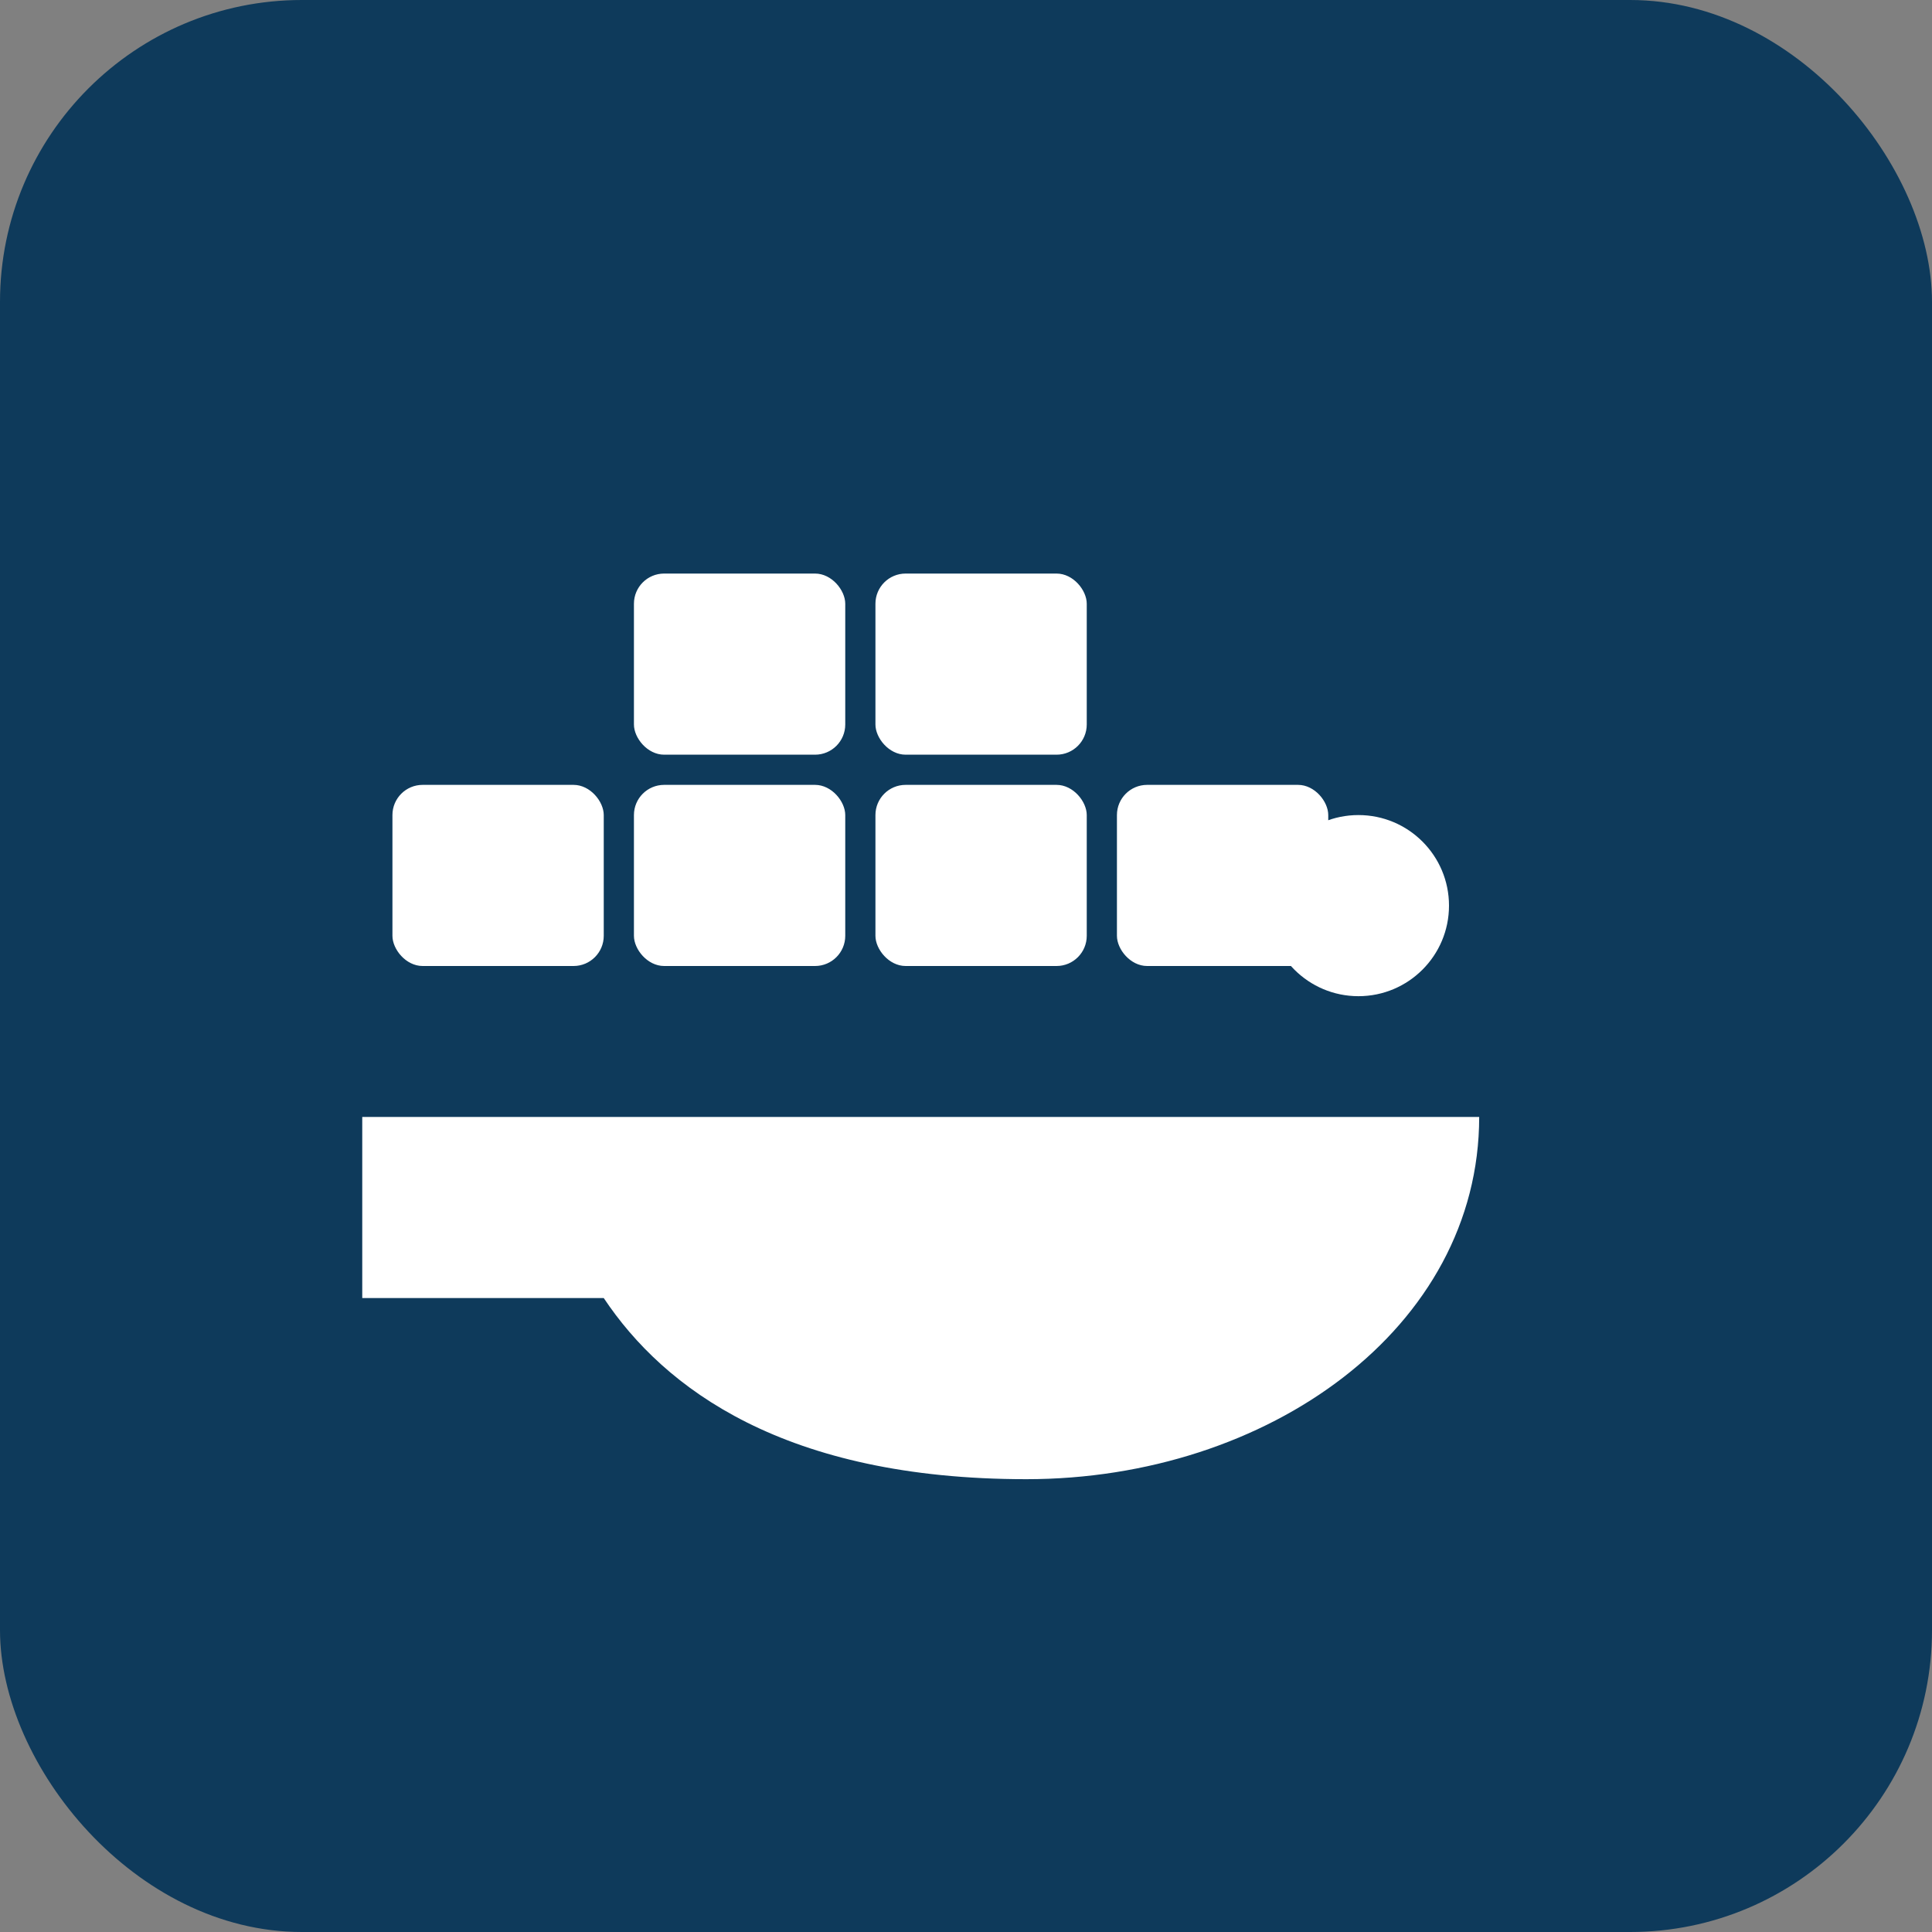 <svg xmlns="http://www.w3.org/2000/svg" viewBox="0 0 128 128">
  <rect x="0" y="0" width="128" height="128" fill="#808080" stroke="none"/>
  <rect width="128" height="128" rx="20" fill="#0E3A5B"/>
  <g fill="#fff">
    <rect x="26" y="52" width="14" height="12" rx="2"/>
    <rect x="42" y="52" width="14" height="12" rx="2"/>
    <rect x="58" y="52" width="14" height="12" rx="2"/>
    <rect x="42" y="38" width="14" height="12" rx="2"/>
    <rect x="58" y="38" width="14" height="12" rx="2"/>
    <rect x="74" y="52" width="14" height="12" rx="2"/>
  </g>
  <path d="M24 74h74c0 14-14 24-30 24-16 0-24-6-28-12l-16 0c0-4 0-8 0-12z" fill="#fff"/>
  <circle cx="90" cy="60" r="6" fill="#fff"/>
</svg>